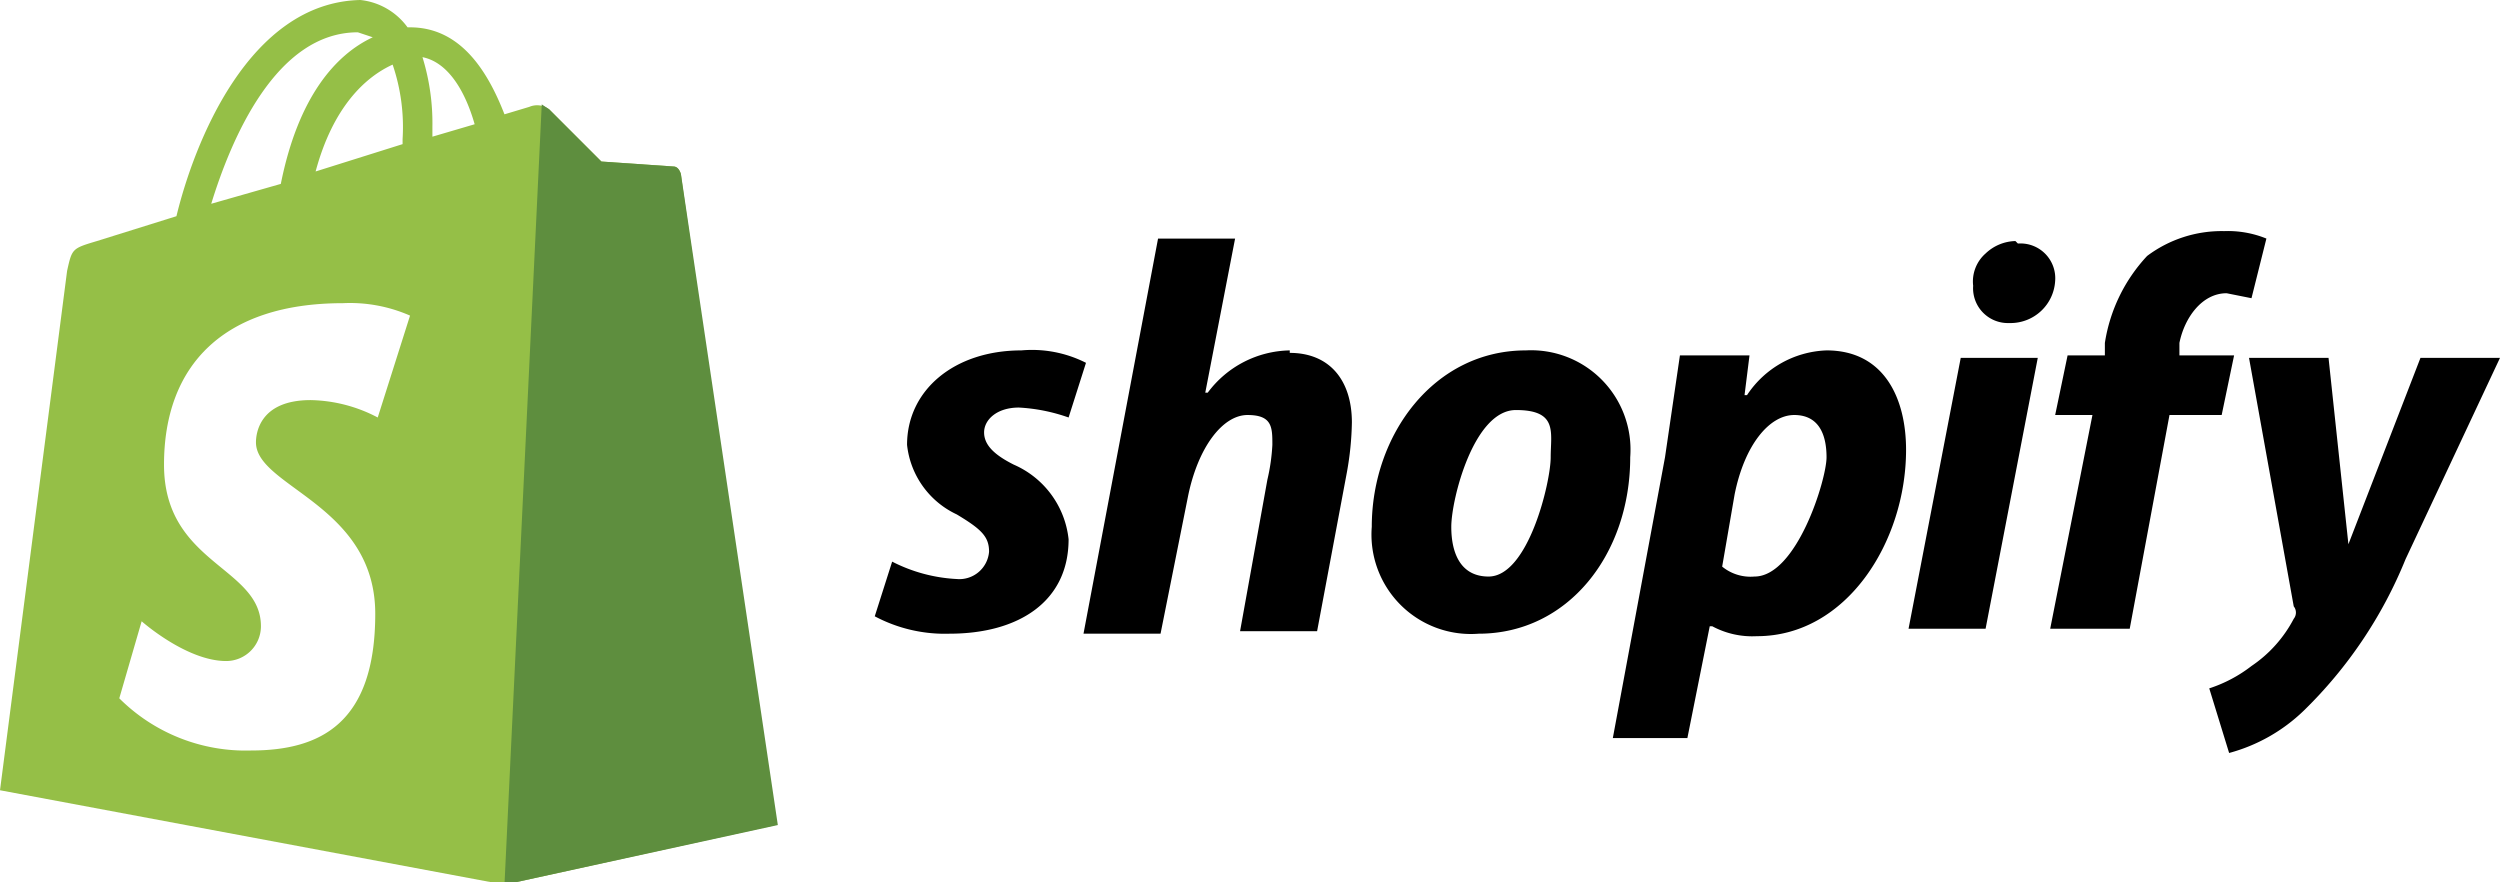 <svg id="Layer_1" data-name="Layer 1" xmlns="http://www.w3.org/2000/svg" viewBox="0 0 100.6 35.5"><defs><style>.cls-1{fill:#95bf47;}.cls-2{fill:#5e8e3e;}</style></defs><path class="cls-1" d="M37.1,19.2h0q-.1-.3-.3-.3l-2.9-.2-2.1-2.1a.8.8,0,0,0-.8-.1l-1,.3c-.7-1.8-1.8-3.5-3.8-3.5h-.1a2.7,2.7,0,0,0-1.9-1.1c-4.5.1-6.7,5.8-7.4,8.7l-3.2,1c-1,.3-1,.3-1.2,1.2L9.7,44,30,47.8l10.9-2.4S37.1,19.4,37.1,19.2ZM25.5,14.8a7.8,7.8,0,0,1,.4,3V18l-3.5,1.1c.7-2.6,2-3.8,3.1-4.3Zm-1.4-1.3h0l.6.2c-1.5.7-3,2.4-3.7,5.9l-2.8.8C19,17.8,20.8,13.5,24.1,13.5Zm2.1,11.4L24.9,29a6,6,0,0,0-2.7-.7c-2.1,0-2.2,1.4-2.2,1.7,0,1.8,4.8,2.5,4.8,6.9s-2.2,5.5-5,5.5a7.2,7.2,0,0,1-5.3-2.1l.9-3.1s1.8,1.6,3.4,1.6a1.4,1.4,0,0,0,1.4-1.4h0c0-2.4-3.9-2.5-3.9-6.5s2.4-6.5,7.2-6.5a6,6,0,0,1,2.7.5Zm.9-7.2v-.4a9,9,0,0,0-.4-2.8c1,.2,1.7,1.3,2.1,2.7Z" transform="translate(-9.7 -12.2)"/><path class="cls-2" d="M36.8,18.9l-2.9-.2-2.1-2.1-.3-.2L30,47.8l11-2.4L37.1,19.2q-.1-.3-.3-.3Z" transform="translate(-9.7 -12.2)"/><path d="M50.5,30.9c-.8-.4-1.2-.8-1.2-1.3s.5-1,1.4-1a7.1,7.1,0,0,1,2,.4l.7-2.2a4.8,4.8,0,0,0-2.6-.5c-2.7,0-4.6,1.6-4.6,3.8a3.5,3.5,0,0,0,2,2.8c1,.6,1.3.9,1.3,1.5a1.2,1.2,0,0,1-1.3,1.1,6.4,6.4,0,0,1-2.6-.7L44.9,37a6,6,0,0,0,3,.7c2.8,0,4.8-1.3,4.8-3.8a3.7,3.7,0,0,0-2.2-3Zm11.1-4.6A4.2,4.2,0,0,0,58.3,28h-.1l1.2-6.2H56.3l-3,15.9h3.1l1.1-5.5c.4-2,1.4-3.3,2.4-3.3s1,.5,1,1.2a7.8,7.8,0,0,1-.2,1.4l-1.1,6.1h3.1l1.2-6.4a12.3,12.3,0,0,0,.2-2c0-1.7-.9-2.8-2.5-2.8Zm9.5,0c-3.7,0-6.2,3.4-6.2,7.1a4,4,0,0,0,4.3,4.3c3.6,0,6.1-3.2,6.1-7.1a4,4,0,0,0-4.2-4.3Zm-1.5,9.1c-1.1,0-1.5-.9-1.5-2s.9-4.7,2.6-4.7,1.4.9,1.4,1.9-.9,4.8-2.5,4.8Zm13.6-9.1A4,4,0,0,0,80,28.1h-.1l.2-1.6H77.3l-.6,4.1L74.6,41.9h3l.9-4.5h.1a3.4,3.4,0,0,0,1.8.4c3.6,0,6-3.8,6-7.5,0-2.1-.9-4-3.2-4Zm-2.9,9.1A1.8,1.8,0,0,1,79,35l.5-2.9c.4-2,1.4-3.2,2.4-3.2s1.3.8,1.3,1.7-1.2,4.8-2.9,4.8ZM90.8,21.9a1.8,1.8,0,0,0-1.2.5,1.5,1.5,0,0,0-.5,1.3,1.4,1.4,0,0,0,1.4,1.5h.1a1.8,1.8,0,0,0,1.8-1.7h0a1.4,1.4,0,0,0-1.5-1.5ZM86.5,37.5h3.1l2.1-10.9H88.6m11-.1H97.4V26c.2-1,.9-2,1.9-2l1,.2.6-2.4a4.1,4.1,0,0,0-1.7-.3,5,5,0,0,0-3.1,1A6.6,6.6,0,0,0,94.4,26v.5H92.9l-.5,2.4h1.5l-1.7,8.6h3.2L97,28.9h2.1l.5-2.4Zm7.5.1-2.9,7.5h0l-.8-7.5h-3.2l1.8,10a.4.4,0,0,1,0,.5,5.2,5.2,0,0,1-1.7,1.9,5.6,5.6,0,0,1-1.7.9l.8,2.6a6.9,6.9,0,0,0,3-1.7,17.9,17.9,0,0,0,4.1-6.1l3.8-8.1Z" transform="translate(-9.7 -12.2)"/></svg>